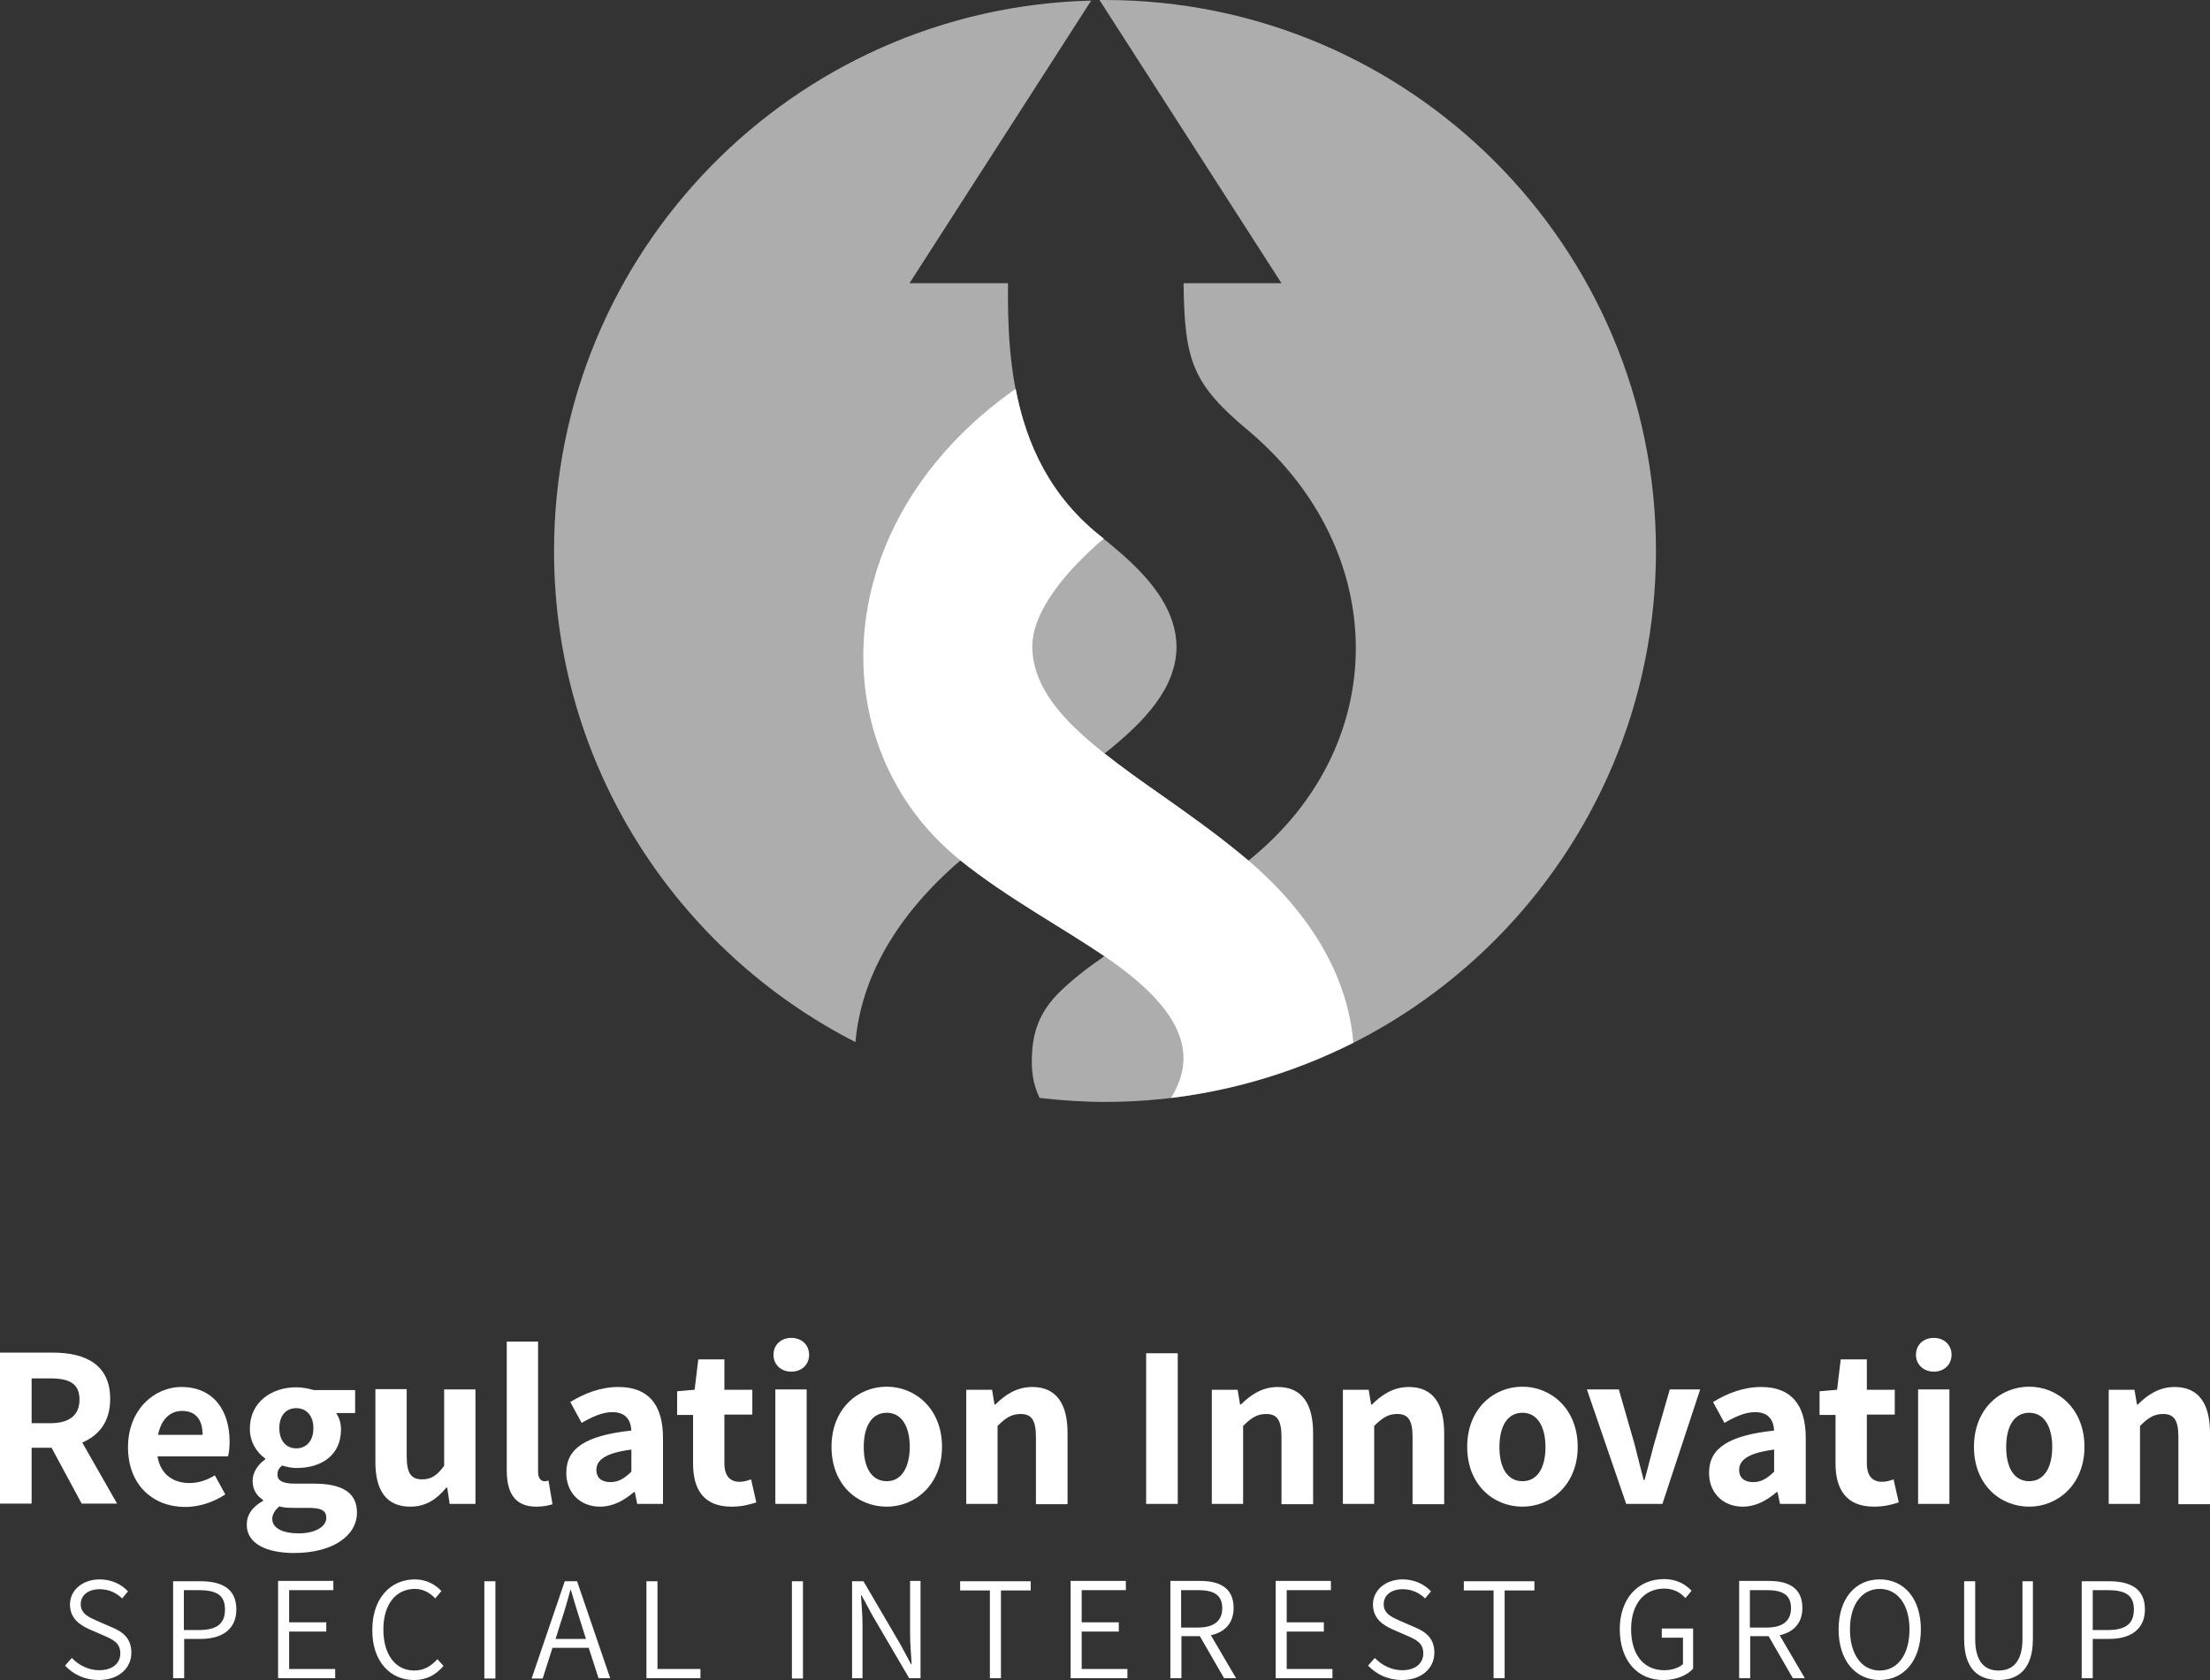 <?xml version="1.0" encoding="utf-8"?>
<!-- Generator: Adobe Illustrator 25.0.0, SVG Export Plug-In . SVG Version: 6.00 Build 0)  -->
<svg version="1.1" id="Layer_1" xmlns="http://www.w3.org/2000/svg" xmlns:xlink="http://www.w3.org/1999/xlink" x="0px" y="0px"
	 viewBox="0 0 720 547.5" style="enable-background:new 0 0 720 547.5;" xml:space="preserve">
<rect x="0" y="0" width="720" height="547.5" fill="#333333" stroke="none"/>
<style type="text/css">
	.st0{fill:#FFFFFF;}
	.st1{opacity:0.6;fill:#FFFFFF;}
</style>
<g>
	<path class="st0" d="M32.2,547.5c6.5,0,10.6-3.9,10.6-8.9c0-4.8-2.9-6.9-6.6-8.4l-4.6-2c-2.4-1.1-5.3-2.2-5.3-5.4
		c0-3,2.5-4.9,6.2-4.9c3,0,5.4,1.2,7.3,3l1.9-2.3c-2.1-2.3-5.4-3.9-9.2-3.9c-5.6,0-9.7,3.5-9.7,8.2c0,4.7,3.5,6.8,6.4,8.1l4.6,2
		c3,1.3,5.4,2.4,5.4,5.8c0,3.3-2.6,5.5-6.9,5.5c-3.4,0-6.6-1.6-8.9-4l-2.2,2.5C23.9,545.7,27.7,547.5,32.2,547.5L32.2,547.5z
		 M56.4,546.9h3.6v-12.8h5.4c6.9,0,11.6-3.1,11.6-9.6c0-6.8-4.7-9.2-11.8-9.2h-8.8V546.9L56.4,546.9z M59.9,531.2v-13h4.7
		c5.8,0,8.7,1.5,8.7,6.3c0,4.7-2.7,6.7-8.5,6.7H59.9L59.9,531.2z M90.7,546.9h18.5v-3H94.2v-12.2h12.1v-3H94.2v-10.5h14.4v-3h-18
		V546.9L90.7,546.9z M134.9,547.5c4.1,0,7.1-1.7,9.6-4.6l-2-2.2c-2.1,2.3-4.4,3.7-7.5,3.7c-6.2,0-10.1-5.2-10.1-13.4
		c0-8.1,4-13.2,10.3-13.2c2.7,0,4.9,1.3,6.6,3.1l2-2.4c-1.8-2-4.8-3.8-8.6-3.8c-8.1,0-13.9,6.3-13.9,16.4
		C121.2,541.4,127.1,547.5,134.9,547.5L134.9,547.5z M157.8,547h3.6v-31.7h-3.6V547L157.8,547z M195,546.9h3.8L188,515.3h-4
		l-10.8,31.7h3.6l3.2-10h11.8L195,546.9L195,546.9z M181,534.1l1.6-5.1c1.2-3.6,2.2-7,3.2-10.8h0.2c1.1,3.7,2.1,7.1,3.3,10.8
		l1.6,5.1H181L181,534.1z M210.7,546.9h17.5v-3h-14v-28.6h-3.6V546.9L210.7,546.9z M258,547h3.6v-31.7H258V547L258,547z
		 M277.6,546.9h3.4v-17.3c0-3.3-0.3-6.5-0.5-9.7h0.2l3.5,6.5l12,20.5h3.7v-31.7h-3.4v17.2c0,3.2,0.3,6.7,0.5,9.9h-0.2l-3.5-6.5
		l-12-20.5h-3.7V546.9L277.6,546.9z M322.5,546.9h3.6v-28.6h9.7v-3h-23v3h9.7V546.9L322.5,546.9z M348.8,546.9h18.5v-3h-14.9v-12.2
		h12.1v-3h-12.1v-10.5h14.4v-3h-18V546.9L348.8,546.9z M402.7,546.9l-8.2-14c4.5-1,7.4-3.9,7.4-8.9c0-6.5-4.5-8.8-10.9-8.8h-9.7
		v31.7h3.6v-13.7h6l7.9,13.7H402.7L402.7,546.9z M384.8,518.2h5.5c5.1,0,7.9,1.5,7.9,5.9c0,4.2-2.8,6.3-7.9,6.3h-5.5V518.2
		L384.8,518.2z M415.6,546.9h18.5v-3h-14.9v-12.2h12.1v-3h-12.1v-10.5h14.4v-3h-18V546.9L415.6,546.9z M456.7,547.5
		c6.5,0,10.6-3.9,10.6-8.9c0-4.8-2.9-6.9-6.6-8.4l-4.6-2c-2.4-1.1-5.3-2.2-5.3-5.4c0-3,2.5-4.9,6.2-4.9c3,0,5.4,1.2,7.3,3l1.9-2.3
		c-2.1-2.3-5.4-3.9-9.2-3.9c-5.6,0-9.7,3.5-9.7,8.2c0,4.7,3.5,6.8,6.4,8.1l4.6,2c3,1.3,5.4,2.4,5.4,5.8c0,3.3-2.6,5.5-6.9,5.5
		c-3.4,0-6.6-1.6-8.9-4l-2.2,2.5C448.5,545.7,452.3,547.5,456.7,547.5L456.7,547.5z M486.6,546.9h3.6v-28.6h9.7v-3h-23v3h9.7V546.9
		L486.6,546.9z M541.9,547.5c4.2,0,7.7-1.5,9.7-3.7v-13.1h-10.2v3h6.9v8.6c-1.4,1.3-3.7,2-6.1,2c-6.8,0-10.8-5.2-10.8-13.4
		c0-8.1,4.2-13.2,10.8-13.2c3.2,0,5.4,1.4,6.9,3.1l2-2.4c-1.8-1.9-4.6-3.8-9-3.8c-8.4,0-14.4,6.3-14.4,16.4
		C527.8,541.4,533.6,547.5,541.9,547.5L541.9,547.5z M588,546.9l-8.2-14c4.5-1,7.4-3.9,7.4-8.9c0-6.5-4.5-8.8-10.9-8.8h-9.7v31.7
		h3.6v-13.7h6l7.9,13.7H588L588,546.9z M570.1,518.2h5.5c5.1,0,7.9,1.5,7.9,5.9c0,4.2-2.8,6.3-7.9,6.3h-5.5V518.2L570.1,518.2z
		 M612.4,547.5c7.9,0,13.4-6.4,13.4-16.5c0-10.1-5.5-16.3-13.4-16.3c-7.9,0-13.4,6.2-13.4,16.3S604.5,547.5,612.4,547.5L612.4,547.5
		z M612.4,544.4c-5.9,0-9.7-5.3-9.7-13.4c0-8.1,3.9-13.2,9.7-13.2c5.8,0,9.7,5.1,9.7,13.2C622.1,539.1,618.3,544.4,612.4,544.4
		L612.4,544.4z M651.1,547.5c6.2,0,11.2-3.3,11.2-13.4v-18.8h-3.4v18.8c0,7.8-3.5,10.3-7.8,10.3c-4.2,0-7.6-2.5-7.6-10.3v-18.8h-3.6
		v18.8C639.9,544.2,644.8,547.5,651.1,547.5L651.1,547.5z M678.2,546.9h3.6v-12.8h5.4c6.9,0,11.6-3.1,11.6-9.6
		c0-6.8-4.7-9.2-11.8-9.2h-8.8V546.9L678.2,546.9z M681.8,531.2v-13h4.7c5.8,0,8.7,1.5,8.7,6.3c0,4.7-2.7,6.7-8.5,6.7H681.8
		L681.8,531.2z"/>
	<path class="st0" d="M38.2,490.1l-11.4-20c5.5-2.3,9.1-6.9,9.1-14.2c0-11.4-8.3-15.1-18.7-15.1H0v49.2h10.3v-18.2h6.5l9.8,18.2
		H38.2L38.2,490.1z M10.3,449.2h6.1c6.2,0,9.5,1.7,9.5,6.9c0,5.1-3.3,7.7-9.5,7.7h-6.1V449.2L10.3,449.2z M74.8,469.8
		c0-10.2-5.3-17.8-15.7-17.8c-8.9,0-17.4,7.5-17.4,19.6c0,12.3,8.1,19.5,18.7,19.5c4.5,0,9.3-1.6,13-4.1l-3.4-6.2
		c-2.7,1.6-5.3,2.5-8.3,2.5c-4.7,0-9.3-2.3-10.4-8.7h23C74.6,473.5,74.8,471.7,74.8,469.8L74.8,469.8z M51.5,467.6
		c1.1-5.6,4.4-7.8,7.8-7.8c4.7,0,6.7,3.1,6.7,7.8H51.5L51.5,467.6z M95.8,506.1c12.6,0,20.5-5.6,20.5-13.2c0-6.6-5-9.4-14-9.4h-6.2
		c-4.2,0-5.7-1.1-5.7-2.9c0-1.4,0.5-2.2,1.5-3c1.7,0.5,3.2,0.8,4.7,0.8c8.1,0,14.5-4.1,14.5-12.6c0-2.1-0.7-4.1-1.6-5.3h6.2v-7.5
		h-13.5c-1.7-0.5-3.6-0.9-5.7-0.9c-7.9,0-15.1,4.7-15.1,13.5c0,4.4,2.3,7.8,5,9.7v0.3c-2.3,1.6-4.1,4.2-4.1,6.9c0,3.1,1.4,5,3.4,6.3
		v0.3c-3.5,2-5.3,4.5-5.3,7.7C80.3,503.2,87.1,506.1,95.8,506.1L95.8,506.1z M96.5,472c-3.1,0-5.5-2.3-5.5-6.6
		c0-4.2,2.3-6.5,5.5-6.5c3.2,0,5.6,2.3,5.6,6.5C102.1,469.7,99.7,472,96.5,472L96.5,472z M97.4,499.7c-5.3,0-8.7-1.7-8.7-4.7
		c0-1.4,0.8-2.8,2.3-4.1c1.3,0.4,2.8,0.5,5.1,0.5h4.3c3.8,0,5.9,0.6,5.9,3.2C106.4,497.4,102.8,499.7,97.4,499.7L97.4,499.7z
		 M133.7,491c5,0,8.6-2.4,11.7-6.2h0.3l0.8,5.3h8.4v-37.3h-10.2v24.9c-2.4,3.2-4.2,4.4-7.2,4.4c-3.5,0-5-1.9-5-7.5v-21.9h-10.2V476
		C122.2,485.4,125.6,491,133.7,491L133.7,491z M174.7,491c2.4,0,4.1-0.4,5.3-0.8l-1.3-7.7c-0.6,0.2-0.9,0.2-1.4,0.2
		c-0.9,0-2-0.8-2-3v-42.5h-10.2v42C165.1,486.3,167.6,491,174.7,491L174.7,491z M195.5,491c4.2,0,7.8-2,11.1-4.8h0.2l0.8,3.9h8.4
		v-21.5c0-11.1-5-16.6-14.5-16.6c-5.9,0-11.1,2.1-15.7,4.9l3.7,6.8c3.5-2,6.7-3.5,10-3.5c4.4,0,6,2.6,6.2,6
		c-14.9,1.6-21.2,5.8-21.2,13.7C184.4,486.2,188.8,491,195.5,491L195.5,491z M198.9,483c-2.8,0-4.6-1.3-4.6-4
		c0-3.1,2.8-5.5,11.4-6.6v7.2C203.5,481.7,201.6,483,198.9,483L198.9,483z M238.3,491c3.4,0,6-0.7,8.1-1.4l-1.7-7.5
		c-1.1,0.4-2.4,0.8-3.7,0.8c-3.1,0-5-1.8-5-6.1V461h9.1v-8.1H236v-9.9h-8.5l-1.2,9.9l-5.7,0.5v7.7h5.2v15.9
		C225.8,485.3,229.2,491,238.3,491L238.3,491z M257.8,447c3.4,0,5.8-2.3,5.8-5.5s-2.4-5.5-5.8-5.5c-3.4,0-5.8,2.3-5.8,5.5
		S254.4,447,257.8,447L257.8,447z M252.6,490.1h10.2v-37.3h-10.2V490.1L252.6,490.1z M288.9,491c9.3,0,18-7.2,18-19.5
		c0-12.4-8.7-19.6-18-19.6c-9.4,0-18,7.2-18,19.6C270.9,483.9,279.4,491,288.9,491L288.9,491z M288.9,482.7c-4.9,0-7.5-4.4-7.5-11.1
		c0-6.8,2.6-11.2,7.5-11.2c4.8,0,7.5,4.4,7.5,11.2C296.3,478.3,293.7,482.7,288.9,482.7L288.9,482.7z M314.8,490.1H325v-25.4
		c2.6-2.6,4.5-3.9,7.5-3.9c3.5,0,5,1.9,5,7.5v21.9h10.3v-23.2c0-9.3-3.5-15-11.5-15c-5.1,0-8.9,2.6-12,5.7h-0.3l-0.8-4.8h-8.4V490.1
		L314.8,490.1z M373.4,490.1h10.3V441h-10.3V490.1L373.4,490.1z M394.8,490.1H405v-25.4c2.6-2.6,4.5-3.9,7.5-3.9c3.5,0,5,1.9,5,7.5
		v21.9h10.3v-23.2c0-9.3-3.5-15-11.5-15c-5.1,0-8.9,2.6-12,5.7h-0.3l-0.8-4.8h-8.4V490.1L394.8,490.1z M437.5,490.1h10.2v-25.4
		c2.6-2.6,4.5-3.9,7.5-3.9c3.5,0,5,1.9,5,7.5v21.9h10.3v-23.2c0-9.3-3.5-15-11.5-15c-5.1,0-8.9,2.6-12,5.7h-0.3l-0.8-4.8h-8.4V490.1
		L437.5,490.1z M496,491c9.3,0,18-7.2,18-19.5c0-12.4-8.7-19.6-18-19.6c-9.4,0-18,7.2-18,19.6C478,483.9,486.6,491,496,491L496,491z
		 M496,482.7c-4.9,0-7.5-4.4-7.5-11.1c0-6.8,2.6-11.2,7.5-11.2c4.8,0,7.5,4.4,7.5,11.2C503.5,478.3,500.9,482.7,496,482.7L496,482.7
		z M529.8,490.1h11.8l12.3-37.3h-9.9l-5.2,18.1c-1,3.7-2,7.5-3,11.4h-0.3c-1-3.8-2-7.7-2.9-11.4l-5.2-18.1h-10.4L529.8,490.1
		L529.8,490.1z M567.8,491c4.2,0,7.8-2,11.1-4.8h0.2l0.8,3.9h8.4v-21.5c0-11.1-5-16.6-14.5-16.6c-5.9,0-11.1,2.1-15.7,4.9l3.7,6.8
		c3.5-2,6.7-3.5,10-3.5c4.4,0,6,2.6,6.2,6c-14.9,1.6-21.2,5.8-21.2,13.7C556.7,486.2,561.1,491,567.8,491L567.8,491z M571.2,483
		c-2.8,0-4.6-1.3-4.6-4c0-3.1,2.8-5.5,11.4-6.6v7.2C575.8,481.7,573.9,483,571.2,483L571.2,483z M610.5,491c3.4,0,6-0.7,8.1-1.4
		l-1.7-7.5c-1.1,0.4-2.4,0.8-3.7,0.8c-3.1,0-5-1.8-5-6.1V461h9.1v-8.1h-9.1v-9.9h-8.5l-1.2,9.9l-5.7,0.5v7.7h5.2v15.9
		C598,485.3,601.5,491,610.5,491L610.5,491z M630,447c3.4,0,5.8-2.3,5.8-5.5s-2.4-5.5-5.8-5.5c-3.4,0-5.8,2.3-5.8,5.5
		S626.7,447,630,447L630,447z M624.9,490.1h10.2v-37.3h-10.2V490.1L624.9,490.1z M661.1,491c9.3,0,18-7.2,18-19.5
		c0-12.4-8.7-19.6-18-19.6c-9.4,0-18,7.2-18,19.6C643.1,483.9,651.7,491,661.1,491L661.1,491z M661.1,482.7c-4.9,0-7.5-4.4-7.5-11.1
		c0-6.8,2.6-11.2,7.5-11.2c4.8,0,7.5,4.4,7.5,11.2C668.6,478.3,665.9,482.7,661.1,482.7L661.1,482.7z M687,490.1h10.2v-25.4
		c2.6-2.6,4.5-3.9,7.5-3.9c3.5,0,5,1.9,5,7.5v21.9H720v-23.2c0-9.3-3.5-15-11.5-15c-5.1,0-8.9,2.6-12,5.7h-0.3l-0.8-4.8H687V490.1
		L687,490.1z"/>
	<path class="st1" d="M360,359.1c-7.2,0-14.3-0.5-21.3-1.3c-2.3-4.7-2.7-9.3-2.5-13.9c0.3-6.8,1.9-13.7,9.2-20.8
		c3.8-3.7,8.6-7.5,14.4-11.5c-14.1-9.6-31.7-19-46.9-31.2c-21.1,18.1-32.4,38.5-34.2,59.2c-58.2-29.7-98.2-90.2-98.2-160
		c0-97.6,77.9-177,175-179.4l-59.2,92.1h32.1c-0.3,27,2.1,61.2,31.4,83.5c2.2,1.7,4.2,3.5,6.2,5.2c10.3,9.2,17.2,18.7,17.3,29.8
		c-0.1,13.2-9.9,24-23.5,34.8c13.8,10.9,31.5,21.8,46.9,34.9c47.3-38,46-101.3,0.2-140c-18.5-15.4-21-22.9-21.3-48.2h31.9L358.2,0
		c0.6,0,1.2,0,1.8,0c99.2,0,179.5,80.4,179.5,179.5C539.5,278.7,459.1,359.1,360,359.1"/>
	<path class="st0" d="M440.9,339.8c-1.7-20.7-13-41.3-34.2-59.4l0,0l0,0c-9.1-7.7-18.9-14.7-28.3-21.3c-6.6-4.6-12.9-9.1-18.6-13.6
		c-13.6-10.7-23.4-21.6-23.5-34.8c0.1-11.8,11.2-24.8,23.3-35.2c-17.5-13.4-25.3-31-28.7-48.8c-62,43.5-63.5,117.2-18,153.7
		c15.2,12.2,32.8,21.6,46.9,31.2c24.1,16.4,31.2,30.9,21.7,46.2C402.6,355.2,422.6,349,440.9,339.8L440.9,339.8z"/>
</g>
</svg>
